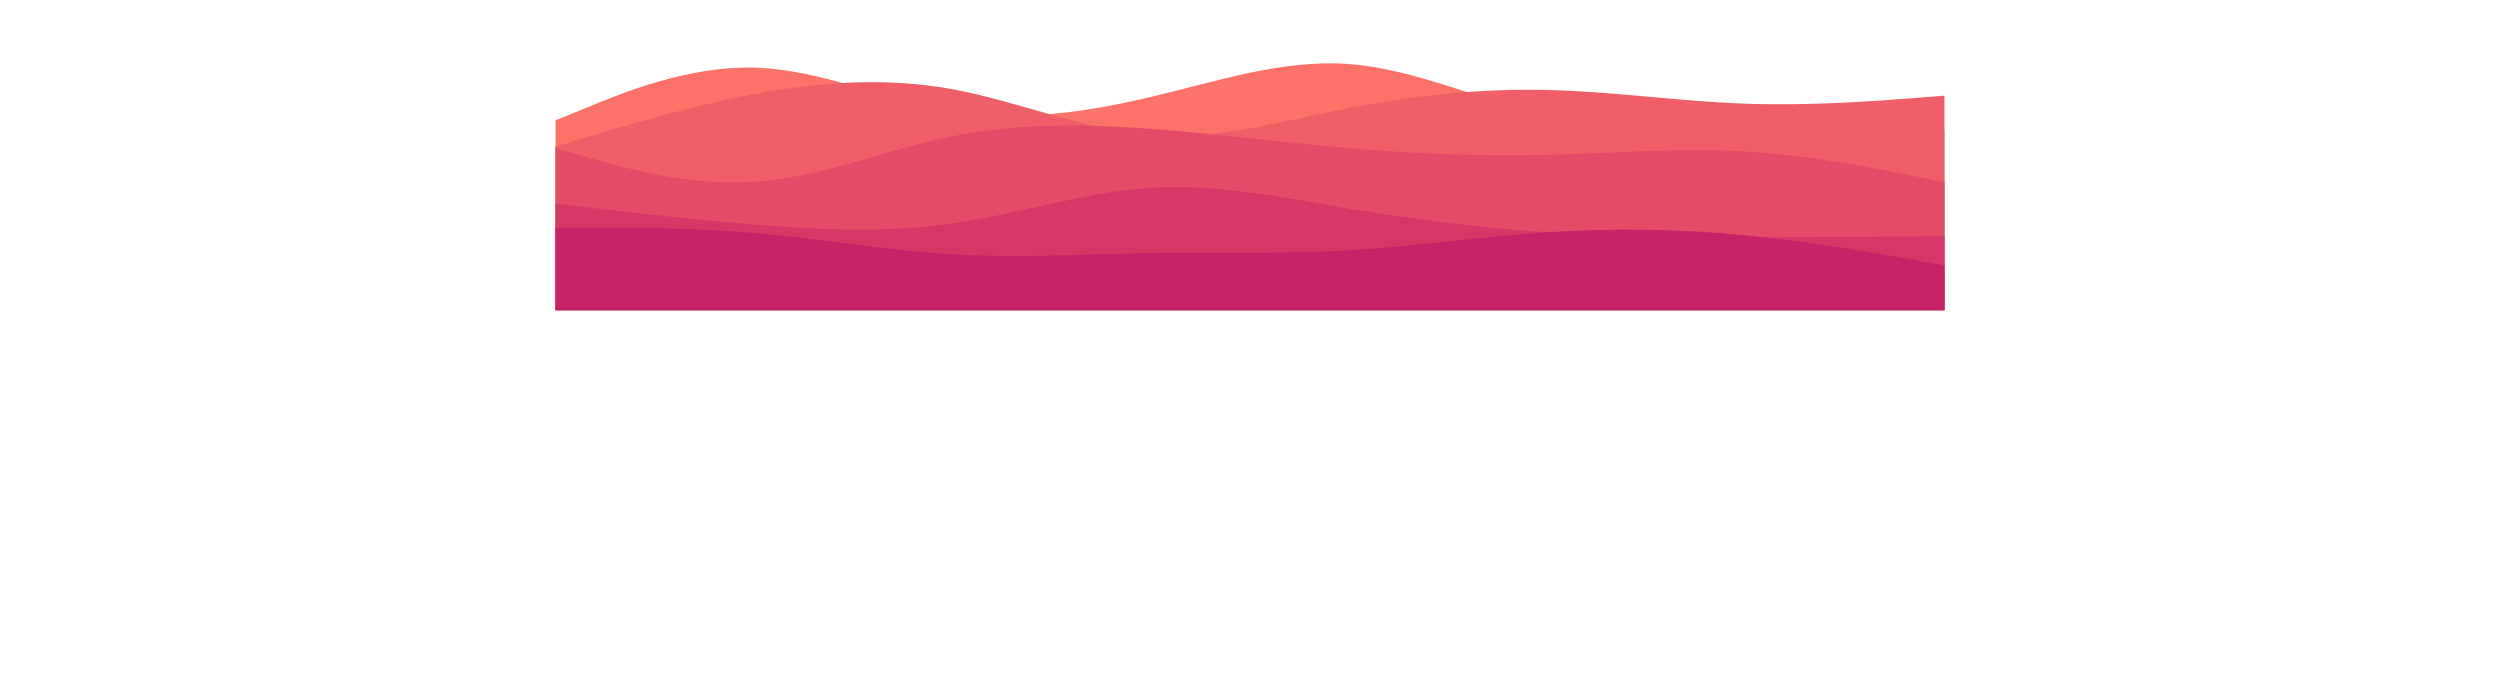 <svg id="visual" viewBox="0 250 900 450" width="900" height="250" xmlns="http://www.w3.org/2000/svg" xmlns:xlink="http://www.w3.org/1999/xlink" version="1.1"><path d="M0 328L21.5 319.2C43 310.3 86 292.7 128.8 293.8C171.7 295 214.3 315 257.2 322C300 329 343 323 385.8 312.8C428.7 302.7 471.3 288.3 514.2 291.5C557 294.7 600 315.3 642.8 324.8C685.7 334.3 728.3 332.7 771.2 332.3C814 332 857 333 878.5 333.5L900 334L900 451L878.5 451C857 451 814 451 771.2 451C728.3 451 685.7 451 642.8 451C600 451 557 451 514.2 451C471.3 451 428.7 451 385.8 451C343 451 300 451 257.2 451C214.3 451 171.7 451 128.8 451C86 451 43 451 21.5 451L0 451Z" fill="#fa7268"></path><path d="M0 345L21.5 338.5C43 332 86 319 128.8 311C171.7 303 214.3 300 257.2 307.8C300 315.7 343 334.3 385.8 337.5C428.7 340.7 471.3 328.3 514.2 320C557 311.7 600 307.3 642.8 308.3C685.7 309.3 728.3 315.7 771.2 317.2C814 318.7 857 315.3 878.5 313.7L900 312L900 451L878.5 451C857 451 814 451 771.2 451C728.3 451 685.7 451 642.8 451C600 451 557 451 514.2 451C471.3 451 428.7 451 385.8 451C343 451 300 451 257.2 451C214.3 451 171.7 451 128.8 451C86 451 43 451 21.5 451L0 451Z" fill="#ef5f67"></path><path d="M0 346L21.5 352.2C43 358.3 86 370.7 128.8 367.8C171.7 365 214.3 347 257.2 338.3C300 329.7 343 330.3 385.8 333.5C428.7 336.7 471.3 342.3 514.2 346C557 349.7 600 351.3 642.8 350.3C685.7 349.3 728.3 345.7 771.2 348.2C814 350.7 857 359.3 878.5 363.7L900 368L900 451L878.5 451C857 451 814 451 771.2 451C728.3 451 685.7 451 642.8 451C600 451 557 451 514.2 451C471.3 451 428.7 451 385.8 451C343 451 300 451 257.2 451C214.3 451 171.7 451 128.8 451C86 451 43 451 21.5 451L0 451Z" fill="#e34c67"></path><path d="M0 382L21.5 384.5C43 387 86 392 128.8 395.5C171.7 399 214.3 401 257.2 394.8C300 388.7 343 374.3 385.8 371.7C428.7 369 471.3 378 514.2 385.2C557 392.3 600 397.7 642.8 400.5C685.7 403.3 728.3 403.7 771.2 403.7C814 403.7 857 403.3 878.5 403.2L900 403L900 451L878.5 451C857 451 814 451 771.2 451C728.3 451 685.7 451 642.8 451C600 451 557 451 514.2 451C471.3 451 428.7 451 385.8 451C343 451 300 451 257.2 451C214.3 451 171.7 451 128.8 451C86 451 43 451 21.5 451L0 451Z" fill="#d53867"></path><path d="M0 398L21.5 397.8C43 397.7 86 397.3 128.8 401C171.7 404.7 214.3 412.3 257.2 414.8C300 417.3 343 414.7 385.8 414C428.7 413.3 471.3 414.7 514.2 412.2C557 409.7 600 403.3 642.8 400.5C685.7 397.7 728.3 398.3 771.2 402.5C814 406.7 857 414.3 878.5 418.2L900 422L900 451L878.5 451C857 451 814 451 771.2 451C728.3 451 685.7 451 642.8 451C600 451 557 451 514.2 451C471.3 451 428.7 451 385.8 451C343 451 300 451 257.2 451C214.3 451 171.7 451 128.8 451C86 451 43 451 21.5 451L0 451Z" fill="#c62368"></path></svg>
